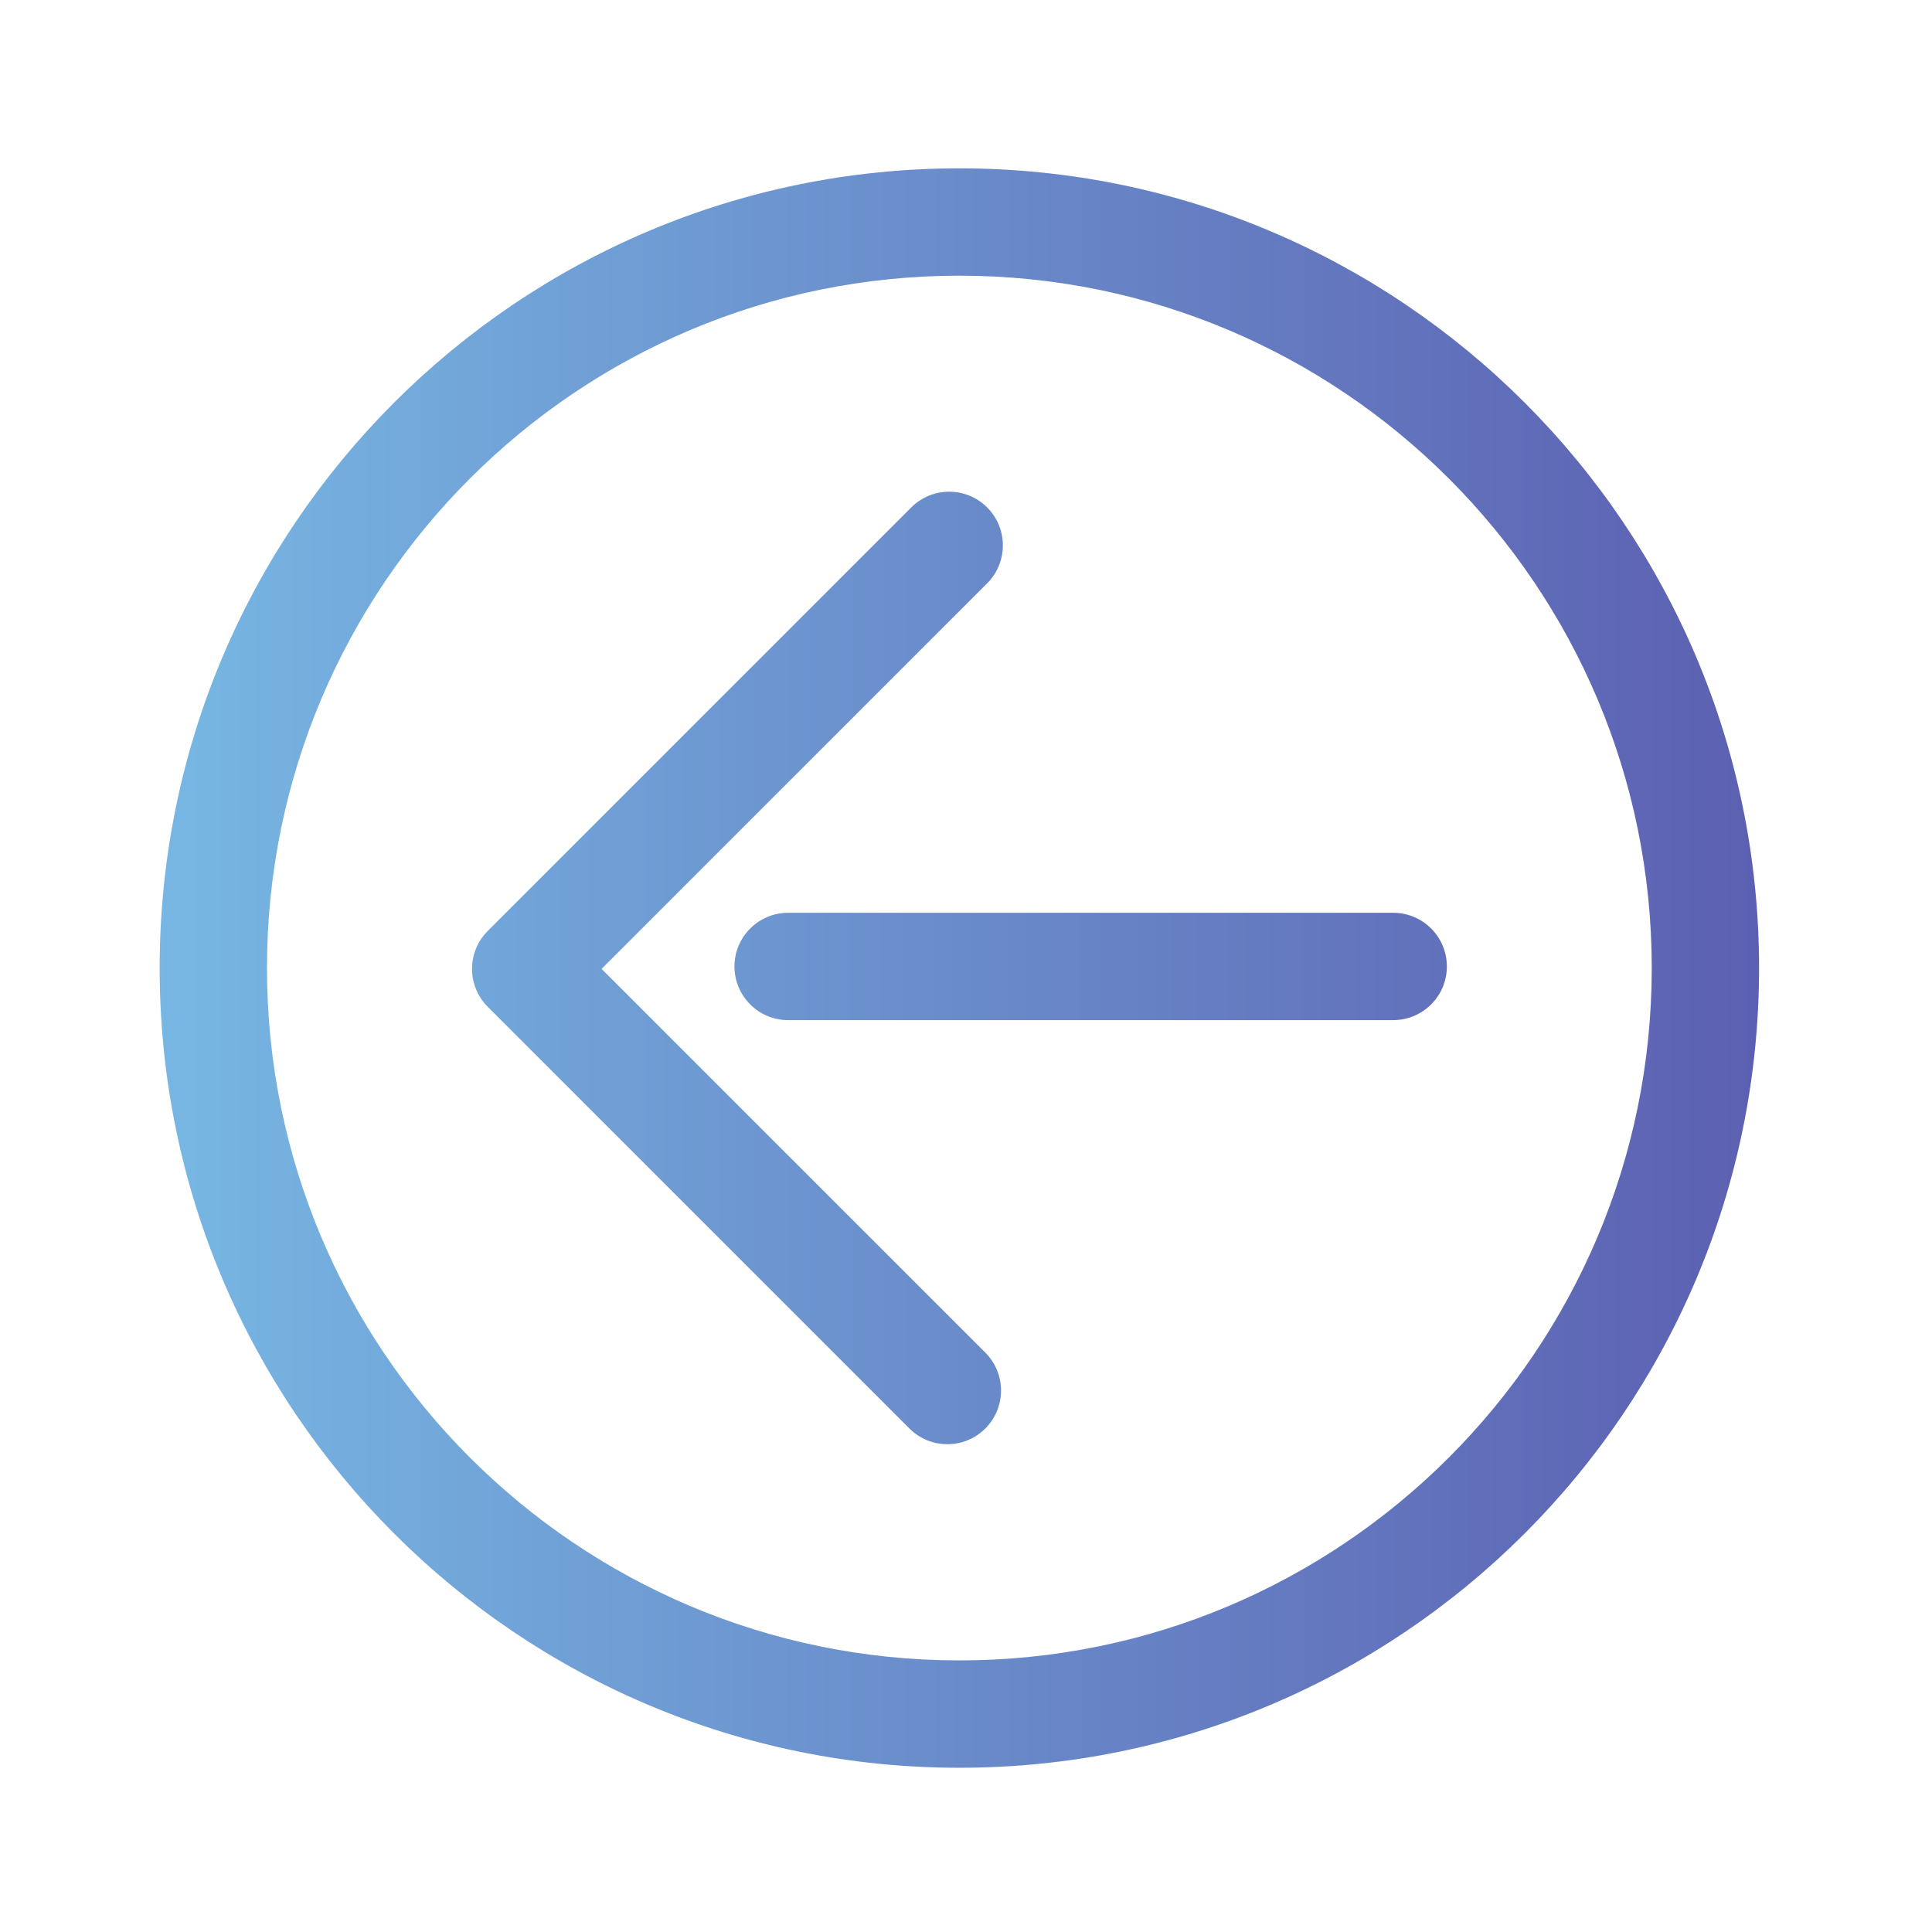 <svg viewBox="0 0 800 800" xmlns="http://www.w3.org/2000/svg" fill-rule="evenodd" clip-rule="evenodd" stroke-linejoin="round" stroke-miterlimit="2"><path fill="none" d="M-2.74.844h800.002v800.01H-2.74z"/><path d="M4361.54 889.375c-182.76 0-331.14 148.385-331.14 331.145s148.38 331.14 331.14 331.14 331.14-148.38 331.14-331.14-148.38-331.145-331.14-331.145zm0 44.445c158.23 0 286.7 128.46 286.7 286.7 0 158.23-128.47 286.69-286.7 286.69s-286.7-128.46-286.7-286.69c0-158.24 128.47-286.7 286.7-286.7z" fill="url(#_Linear1)" transform="translate(-3964.288 -819.667)"/><path d="M164.04 809.628v800.012c0 39.59 32.092 71.68 71.679 71.68h796.541c39.56 0 71.68-32.12 71.68-71.68 0-39.56-32.12-71.68-71.68-71.68H307.397V809.628c0-39.56-32.118-71.678-71.678-71.678-39.561 0-71.679 32.118-71.679 71.678z" fill="url(#_Linear2)" transform="rotate(45 263.426 624.649) scale(.31)"/><path d="M531.811 1235.09h286.991c14.05 0 25.456-11.41 25.456-25.46s-11.406-25.45-25.456-25.45H531.811c-14.05 0-25.456 11.4-25.456 25.45 0 14.05 11.406 25.46 25.456 25.46z" fill="url(#_Linear3)" transform="matrix(.873 0 0 .873 -137.92 -655.82)"/><defs><linearGradient id="_Linear1" x1="0" y1="0" x2="1" y2="0" gradientUnits="userSpaceOnUse" gradientTransform="matrix(796.542 0 0 212.864 3965 1220.52)"><stop offset="0" stop-color="#7ac0e8"/><stop offset="1" stop-color="#5956ac"/></linearGradient><linearGradient id="_Linear2" x1="0" y1="0" x2="1" y2="0" gradientUnits="userSpaceOnUse" gradientTransform="matrix(1816.74 -1816.74 485.497 485.497 -259.917 2103.54)"><stop offset="0" stop-color="#7ac0e8"/><stop offset="1" stop-color="#5956ac"/></linearGradient><linearGradient id="_Linear3" x1="0" y1="0" x2="1" y2="0" gradientUnits="userSpaceOnUse" gradientTransform="matrix(912.446 0 0 243.837 158.812 1210.42)"><stop offset="0" stop-color="#7ac0e8"/><stop offset="1" stop-color="#5956ac"/></linearGradient></defs></svg>